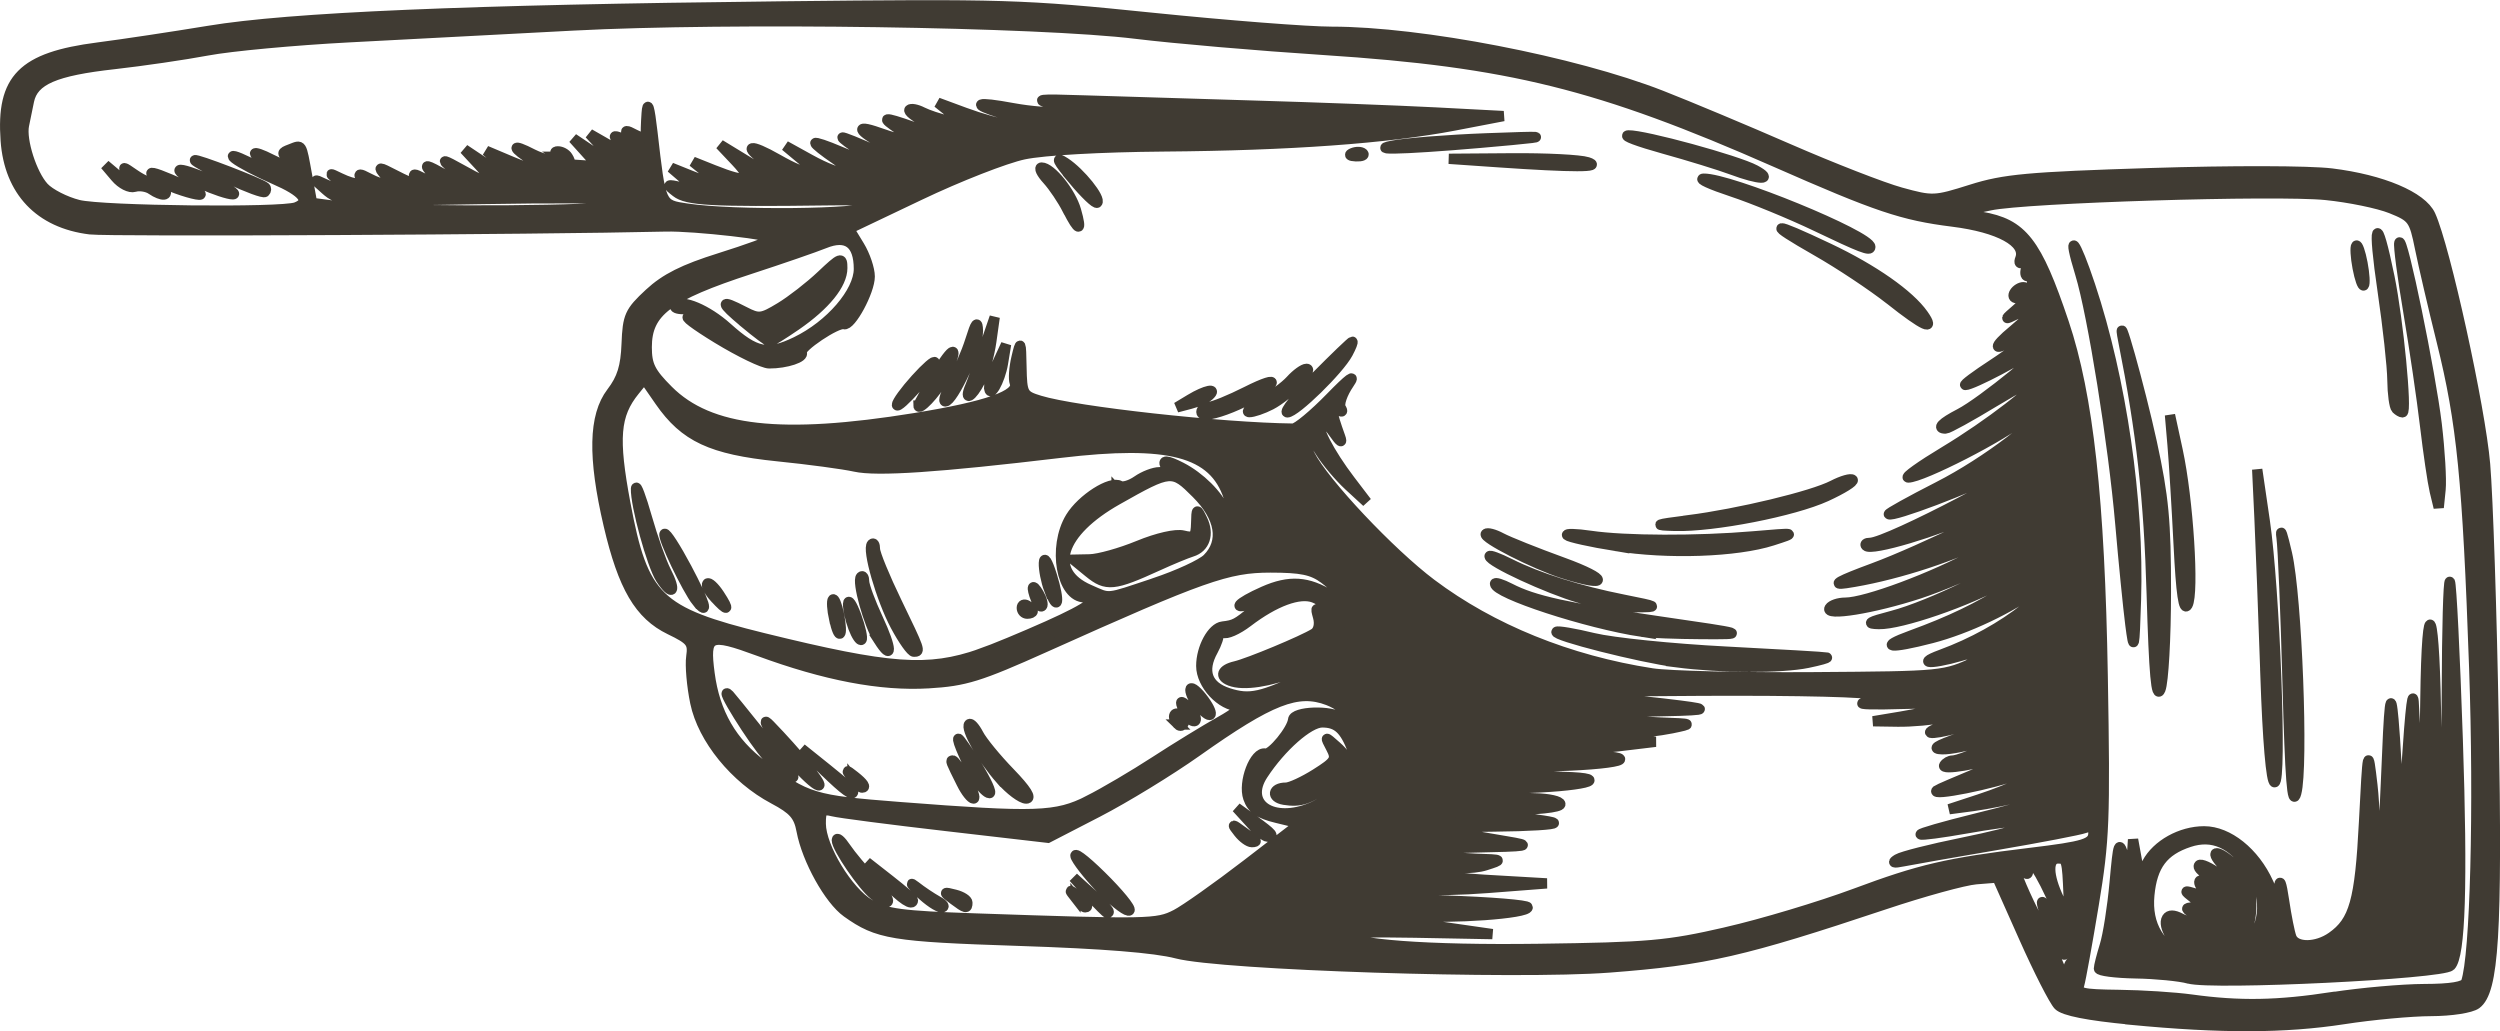 <?xml version="1.0" encoding="UTF-8" standalone="no"?>
<!-- Created with Inkscape (http://www.inkscape.org/) -->

<svg
   width="53.195mm"
   height="21.938mm"
   viewBox="0 0 53.195 21.938"
   version="1.1"
   id="svg1"
   xml:space="preserve"
   xmlns:inkscape="http://www.inkscape.org/namespaces/inkscape"
   xmlns:sodipodi="http://sodipodi.sourceforge.net/DTD/sodipodi-0.dtd"
   xmlns="http://www.w3.org/2000/svg"
   xmlns:svg="http://www.w3.org/2000/svg"><sodipodi:namedview
     id="namedview1"
     pagecolor="#ffffff"
     bordercolor="#000000"
     borderopacity="0.25"
     inkscape:showpageshadow="2"
     inkscape:pageopacity="0.0"
     inkscape:pagecheckerboard="0"
     inkscape:deskcolor="#d1d1d1"
     inkscape:document-units="mm" /><defs
     id="defs1" /><g
     inkscape:label="Camada 1"
     inkscape:groupmode="layer"
     id="layer1"><path
       style="fill:#403b33;fill-opacity:1;stroke:#403b33;stroke-width:0.219;stroke-dasharray:none;stroke-opacity:1"
       d="m 45.33,21.693 c -0.905,-0.086 -1.414,-0.187 -1.528,-0.302 -0.094,-0.095 -0.426,-0.746 -0.737,-1.446 l -0.567,-1.273 -0.452,0.036 c -0.249,0.02 -1.129,0.262 -1.957,0.539 -3.002,1.002 -3.788,1.182 -5.847,1.339 -2.002,0.152 -8.25,-0.051 -9.2,-0.299 -0.467,-0.122 -1.567,-0.21 -3.357,-0.269 -2.701,-0.089 -3.009,-0.139 -3.664,-0.606 -0.375,-0.267 -0.849,-1.12 -0.964,-1.734 -0.061,-0.328 -0.173,-0.455 -0.595,-0.679 -0.821,-0.435 -1.507,-1.279 -1.667,-2.048 -0.074,-0.355 -0.112,-0.796 -0.085,-0.979 0.043,-0.296 -0.007,-0.36 -0.454,-0.576 -0.649,-0.314 -0.997,-0.908 -1.304,-2.223 -0.338,-1.448 -0.319,-2.325 0.06,-2.822 0.226,-0.296 0.303,-0.545 0.322,-1.035 0.023,-0.59 0.064,-0.682 0.484,-1.072 0.341,-0.316 0.728,-0.511 1.501,-0.753 0.573,-0.18 1.083,-0.365 1.134,-0.412 0.081,-0.075 -1.677,-0.276 -2.291,-0.261 -2.763,0.066 -11.84,0.111 -12.246,0.061 -1.071,-0.131 -1.716,-0.81 -1.794,-1.887 -0.095,-1.319 0.354,-1.773 1.96,-1.98 0.533,-0.069 1.594,-0.229 2.358,-0.355 1.726,-0.286 5.471,-0.446 12.176,-0.52 4.757,-0.052 5.14,-0.041 7.898,0.242 1.594,0.163 3.314,0.297 3.823,0.297 1.892,0 5.152,0.631 7.008,1.356 0.573,0.224 1.797,0.736 2.72,1.139 0.923,0.402 1.993,0.819 2.377,0.925 0.679,0.187 0.723,0.185 1.505,-0.062 0.699,-0.221 1.205,-0.267 3.815,-0.35 1.725,-0.055 3.368,-0.051 3.85,0.008 1.072,0.132 1.921,0.491 2.102,0.888 0.312,0.685 1.06,4.092 1.163,5.297 0.06,0.7 0.142,3.175 0.182,5.498 0.078,4.478 0.001,5.717 -0.37,5.988 -0.113,0.083 -0.533,0.148 -0.96,0.149 -0.418,0.001 -1.254,0.078 -1.859,0.172 -1.259,0.194 -2.598,0.198 -4.54,0.012 z m 4.308,-0.475 c 0.605,-0.093 1.479,-0.17 1.942,-0.172 0.568,-10e-4 0.859,-0.049 0.894,-0.147 0.195,-0.555 0.277,-3.719 0.173,-6.684 -0.141,-4.008 -0.261,-5.217 -0.69,-6.945 -0.182,-0.732 -0.39,-1.626 -0.463,-1.987 -0.125,-0.62 -0.159,-0.666 -0.618,-0.85 -0.267,-0.107 -0.891,-0.235 -1.386,-0.285 -1.057,-0.107 -6.389,0.059 -7.145,0.221 -0.286,0.062 -0.573,0.121 -0.637,0.131 -0.064,0.01 0.137,0.061 0.445,0.113 0.88,0.148 1.182,0.535 1.76,2.256 0.52,1.549 0.764,3.761 0.828,7.519 0.053,3.062 0.036,3.489 -0.192,4.861 -0.137,0.828 -0.276,1.596 -0.309,1.707 -0.053,0.18 0.041,0.204 0.846,0.214 0.498,0.006 1.191,0.051 1.541,0.099 1.026,0.142 1.837,0.128 3.009,-0.053 z m -3.067,-0.397 c -0.191,-0.053 -0.699,-0.103 -1.129,-0.11 -0.43,-0.008 -0.781,-0.053 -0.781,-0.101 0,-0.048 0.056,-0.27 0.125,-0.492 0.069,-0.222 0.163,-0.821 0.209,-1.33 0.081,-0.891 0.089,-0.911 0.212,-0.521 l 0.128,0.405 0.026,-0.405 0.026,-0.405 0.072,0.396 0.072,0.396 0.154,-0.289 c 0.208,-0.39 0.721,-0.676 1.215,-0.676 0.511,0 1.072,0.449 1.365,1.095 l 0.212,0.468 0.017,-0.347 c 0.011,-0.225 0.048,-0.133 0.106,0.259 0.049,0.334 0.119,0.685 0.156,0.781 0.087,0.227 0.532,0.224 0.859,-0.006 0.479,-0.335 0.601,-0.771 0.687,-2.448 0.081,-1.582 0.083,-1.589 0.177,-0.786 0.052,0.446 0.067,1.175 0.035,1.62 -0.042,0.563 -0.025,0.751 0.055,0.617 0.063,-0.106 0.153,-1.148 0.2,-2.315 0.071,-1.76 0.098,-1.984 0.159,-1.312 0.04,0.446 0.088,1.331 0.106,1.968 0.031,1.11 0.038,1.072 0.169,-0.926 0.09,-1.371 0.145,-1.806 0.162,-1.273 0.014,0.446 0.069,1.019 0.121,1.273 0.068,0.329 0.103,-0.089 0.121,-1.447 0.032,-2.472 0.204,-1.997 0.23,0.637 0.012,1.217 0.058,1.879 0.119,1.736 0.055,-0.127 0.103,-1.295 0.108,-2.595 0.004,-1.3 0.033,-2.338 0.064,-2.308 0.031,0.031 0.106,1.537 0.167,3.347 0.104,3.081 0.056,4.613 -0.153,4.823 -0.173,0.174 -5.062,0.412 -5.568,0.271 z m 1.244,-0.709 c 0.408,-0.442 0.428,-1.07 0.054,-1.626 -0.368,-0.547 -0.791,-0.734 -1.287,-0.57 -0.552,0.182 -0.789,0.498 -0.849,1.131 -0.061,0.638 0.22,1.103 0.829,1.373 0.473,0.209 0.866,0.113 1.254,-0.307 z m -1.266,0.121 c -0.287,-0.115 -0.546,-0.525 -0.44,-0.696 0.046,-0.074 0.146,-0.073 0.287,0.002 0.119,0.064 0.311,0.114 0.427,0.112 0.168,-0.003 0.152,-0.037 -0.079,-0.17 -0.259,-0.148 -0.265,-0.166 -0.058,-0.173 l 0.231,-0.008 -0.231,-0.182 c -0.225,-0.177 -0.223,-0.179 0.057,-0.095 0.258,0.077 0.272,0.067 0.131,-0.104 -0.181,-0.218 -0.016,-0.261 0.194,-0.051 0.103,0.103 0.139,0.104 0.139,0.004 0,-0.074 -0.109,-0.193 -0.241,-0.264 -0.133,-0.071 -0.21,-0.16 -0.172,-0.198 0.038,-0.038 0.225,0.046 0.415,0.186 0.405,0.299 0.454,0.205 0.094,-0.178 -0.35,-0.372 -0.082,-0.338 0.294,0.037 0.237,0.237 0.305,0.418 0.305,0.815 0,0.837 -0.601,1.265 -1.352,0.962 z m 0.195,-0.352 c -0.095,-0.065 -0.278,-0.171 -0.405,-0.236 -0.182,-0.093 -0.173,-0.067 0.042,0.12 0.15,0.131 0.333,0.237 0.405,0.236 0.073,-8.7e-4 0.054,-0.055 -0.042,-0.12 z m 1.932,-5.319 c -0.04,-1.496 -0.098,-2.902 -0.129,-3.125 -0.031,-0.223 0.021,-0.067 0.116,0.347 0.211,0.92 0.349,4.529 0.196,5.093 -0.083,0.303 -0.129,-0.278 -0.183,-2.315 z m -0.471,-0.203 c -0.043,-1.257 -0.1,-2.755 -0.127,-3.328 l -0.049,-1.042 0.161,1.1 c 0.212,1.445 0.366,5.556 0.209,5.556 -0.072,0 -0.147,-0.88 -0.195,-2.286 z m -2.42,-1.712 c -0.06,-2.044 -0.215,-3.434 -0.602,-5.378 -0.179,-0.9 0.349,0.979 0.602,2.141 0.253,1.164 0.302,1.679 0.301,3.183 -4.37e-4,0.987 -0.053,1.922 -0.117,2.079 -0.087,0.211 -0.134,-0.31 -0.184,-2.026 z m -0.455,0.641 c -0.045,-0.35 -0.141,-1.314 -0.213,-2.141 -0.147,-1.7 -0.589,-4.458 -0.852,-5.319 -0.285,-0.933 -0.118,-0.735 0.209,0.248 0.665,1.999 1.042,4.588 0.975,6.692 -0.034,1.062 -0.043,1.105 -0.119,0.521 z m 1.028,-1.697 c -0.041,-0.818 -0.1,-1.773 -0.13,-2.123 l -0.055,-0.637 0.163,0.752 c 0.224,1.031 0.352,3.038 0.21,3.291 -0.081,0.144 -0.135,-0.223 -0.188,-1.284 z m 5.449,-1.139 c -0.045,-0.191 -0.137,-0.816 -0.205,-1.389 -0.067,-0.573 -0.227,-1.66 -0.354,-2.415 -0.128,-0.756 -0.216,-1.423 -0.195,-1.484 0.058,-0.175 0.662,2.758 0.795,3.863 0.066,0.553 0.103,1.178 0.082,1.389 l -0.039,0.384 z M 50.989,8.698 c -0.042,-0.042 -0.08,-0.316 -0.083,-0.608 -0.003,-0.292 -0.096,-1.141 -0.206,-1.888 -0.221,-1.503 -0.138,-1.68 0.143,-0.305 0.187,0.913 0.377,2.878 0.279,2.878 -0.031,0 -0.09,-0.035 -0.133,-0.077 z m -0.823,-2.997 c -0.044,-0.232 -0.056,-0.445 -0.028,-0.474 0.028,-0.028 0.087,0.139 0.131,0.371 0.044,0.232 0.056,0.445 0.028,0.474 -0.028,0.028 -0.087,-0.139 -0.131,-0.371 z M 44.033,20.735 c -0.041,-0.106 -0.016,-0.229 0.055,-0.273 0.088,-0.055 -0.008,-0.398 -0.305,-1.08 -0.398,-0.916 -0.624,-1.224 -0.629,-0.855 -0.001,0.098 -0.037,0.09 -0.109,-0.026 -0.059,-0.094 -0.138,-0.14 -0.176,-0.102 -0.037,0.037 0.143,0.491 0.401,1.008 0.258,0.517 0.519,1.071 0.58,1.231 0.061,0.16 0.143,0.291 0.184,0.291 0.04,0 0.04,-0.087 -8.75e-4,-0.193 z m -0.391,-0.961 c -0.133,-0.32 -0.217,-0.581 -0.186,-0.581 0.077,0 0.526,1.064 0.472,1.119 -0.024,0.024 -0.153,-0.217 -0.286,-0.537 z m -6.91,0.062 c 0.764,-0.175 1.996,-0.545 2.738,-0.821 1.388,-0.518 1.97,-0.653 3.713,-0.864 1.189,-0.144 1.361,-0.198 1.361,-0.43 0,-0.112 -0.066,-0.148 -0.186,-0.102 -0.102,0.039 -0.949,0.202 -1.881,0.361 -0.932,0.159 -1.825,0.316 -1.984,0.348 -0.207,0.042 -0.24,0.028 -0.116,-0.047 0.095,-0.058 0.711,-0.214 1.367,-0.347 1.246,-0.253 1.847,-0.471 1.295,-0.47 -0.159,2.8e-4 -0.704,0.074 -1.211,0.165 -0.507,0.09 -0.939,0.147 -0.96,0.126 -0.021,-0.021 0.498,-0.17 1.153,-0.332 1.3,-0.32 1.892,-0.52 1.802,-0.61 -0.032,-0.032 -0.338,0.015 -0.682,0.105 -0.343,0.089 -0.859,0.193 -1.145,0.231 l -0.521,0.069 0.637,-0.209 c 0.707,-0.232 1.341,-0.539 1.438,-0.696 0.035,-0.056 -0.235,0.016 -0.6,0.16 -0.527,0.208 -1.888,0.479 -1.74,0.346 0.019,-0.017 0.441,-0.199 0.938,-0.405 0.497,-0.206 0.882,-0.395 0.855,-0.422 -0.026,-0.026 -0.198,0.01 -0.382,0.08 -0.491,0.187 -1.323,0.327 -1.251,0.211 0.034,-0.055 0.114,-0.1 0.178,-0.1 0.182,0 1.272,-0.489 1.216,-0.545 -0.028,-0.028 -0.292,0.032 -0.586,0.132 -0.295,0.1 -0.677,0.178 -0.85,0.173 -0.233,-0.007 -0.135,-0.072 0.38,-0.251 0.738,-0.257 0.721,-0.417 -0.022,-0.211 -0.673,0.187 -0.865,0.131 -0.226,-0.065 0.686,-0.211 0.665,-0.29 -0.041,-0.153 -0.286,0.055 -0.755,0.097 -1.042,0.092 l -0.521,-0.008 0.587,-0.098 c 1.173,-0.196 1.194,-0.311 0.05,-0.272 -0.605,0.02 -0.982,0.01 -0.837,-0.022 0.144,-0.033 0.232,-0.108 0.196,-0.167 -0.039,-0.063 -1.538,-0.101 -3.619,-0.091 -2.908,0.013 -3.342,0.035 -2.395,0.117 0.637,0.055 1.496,0.145 1.91,0.199 0.689,0.09 0.615,0.101 -0.868,0.131 -1.356,0.027 -1.507,0.047 -0.926,0.119 0.382,0.047 1.007,0.098 1.389,0.112 0.685,0.025 0.688,0.027 0.231,0.122 -0.255,0.053 -0.723,0.107 -1.042,0.121 l -0.579,0.026 0.637,0.07 0.637,0.07 -0.791,0.095 c -0.435,0.052 -1.112,0.062 -1.505,0.021 -0.51,-0.053 -0.664,-0.041 -0.54,0.046 0.095,0.066 0.642,0.125 1.215,0.131 1.539,0.015 0.88,0.204 -0.81,0.232 -1.139,0.019 -1.285,0.04 -0.81,0.114 0.318,0.05 0.891,0.098 1.273,0.108 1.148,0.03 0.393,0.214 -0.984,0.24 -1.01,0.019 -1.127,0.038 -0.694,0.115 0.286,0.051 0.768,0.097 1.071,0.101 0.302,0.005 0.55,0.061 0.55,0.124 0,0.069 -0.503,0.122 -1.244,0.132 l -1.244,0.016 1.142,0.094 c 0.628,0.052 1.171,0.123 1.206,0.157 0.035,0.035 -0.531,0.07 -1.258,0.077 -1.367,0.014 -1.34,0.049 0.241,0.313 0.585,0.098 0.525,0.108 -0.752,0.135 -1.082,0.022 -1.287,0.05 -0.926,0.124 0.255,0.053 0.723,0.104 1.042,0.114 0.573,0.018 0.575,0.02 0.202,0.139 -0.263,0.084 -0.751,0.083 -1.618,-0.005 -0.683,-0.069 -1.258,-0.109 -1.279,-0.088 -0.088,0.088 1.64,0.33 2.868,0.401 l 1.331,0.077 -1.258,0.097 c -1.111,0.086 -2.213,0.05 -3.361,-0.111 -0.274,-0.038 -0.236,-0.006 0.162,0.135 0.352,0.125 1.093,0.205 2.286,0.244 0.971,0.032 1.765,0.097 1.765,0.144 0,0.133 -1.629,0.249 -2.509,0.179 -1.082,-0.086 -0.778,0.027 0.609,0.226 l 1.148,0.165 -1.648,-0.031 c -0.906,-0.017 -1.62,-0.004 -1.587,0.03 0.226,0.226 1.849,0.348 4.218,0.316 2.353,-0.032 2.739,-0.066 3.993,-0.354 z m -11.714,-0.372 c 0.204,-0.105 0.882,-0.585 1.508,-1.066 l 1.137,-0.875 -0.498,-0.121 c -0.376,-0.091 -0.524,-0.194 -0.603,-0.42 -0.117,-0.335 0.135,-0.994 0.362,-0.947 0.133,0.027 0.572,-0.509 0.591,-0.721 0.016,-0.179 0.819,-0.207 1.026,-0.036 0.101,0.084 0.28,0.308 0.397,0.499 0.183,0.299 0.212,0.314 0.213,0.104 4.38e-4,-0.305 -0.467,-0.819 -0.891,-0.981 -0.649,-0.247 -1.224,-0.022 -2.799,1.093 -0.574,0.406 -1.52,0.985 -2.103,1.286 l -1.06,0.547 -2.158,-0.25 c -1.187,-0.137 -2.275,-0.278 -2.418,-0.314 -0.225,-0.055 -0.26,-0.019 -0.258,0.267 0.004,0.501 0.575,1.444 1.039,1.715 0.346,0.202 0.674,0.246 2.257,0.3 3.673,0.126 3.865,0.122 4.259,-0.081 z m -1.836,-0.417 -0.34,-0.376 0.376,0.34 c 0.351,0.317 0.429,0.412 0.34,0.412 -0.02,0 -0.189,-0.169 -0.376,-0.376 z m 0.315,-0.068 c -0.255,-0.255 -0.525,-0.585 -0.601,-0.733 -0.075,-0.148 0.166,0.028 0.536,0.392 0.37,0.364 0.64,0.694 0.601,0.733 -0.039,0.04 -0.28,-0.137 -0.536,-0.392 z m -3.929,0.011 c -0.179,-0.175 -0.219,-0.234 -0.089,-0.132 0.13,0.103 0.341,0.244 0.469,0.315 0.127,0.07 0.167,0.13 0.089,0.132 -0.079,0.002 -0.289,-0.14 -0.469,-0.315 z m 0.72,0.15 c -0.217,-0.162 -0.216,-0.166 0.036,-0.102 0.143,0.036 0.26,0.112 0.26,0.168 0,0.138 -0.034,0.13 -0.296,-0.066 z m 2.596,-0.035 c -0.144,-0.184 -0.14,-0.188 0.044,-0.044 0.193,0.151 0.254,0.246 0.159,0.246 -0.024,0 -0.115,-0.091 -0.203,-0.203 z m -4.282,-0.063 c -0.237,-0.181 -0.796,-0.998 -0.796,-1.165 0,-0.069 0.086,0.004 0.191,0.161 0.105,0.157 0.376,0.481 0.602,0.72 0.394,0.416 0.396,0.583 0.003,0.284 z m 0.239,-0.274 -0.399,-0.424 0.492,0.385 c 0.271,0.212 0.492,0.403 0.492,0.424 0,0.138 -0.243,-0.021 -0.585,-0.385 z m 7.515,-1.052 c -0.147,-0.187 -0.141,-0.19 0.073,-0.033 0.127,0.093 0.253,0.185 0.28,0.203 0.027,0.018 -0.006,0.033 -0.073,0.033 -0.066,0 -0.192,-0.091 -0.28,-0.203 z m 0.237,-0.221 -0.281,-0.308 0.376,0.272 c 0.391,0.282 0.441,0.344 0.281,0.344 -0.053,0 -0.222,-0.138 -0.376,-0.308 z m 17.423,1.552 c -0.031,-0.753 -0.04,-0.781 -0.225,-0.781 -0.229,0 -0.22,0.358 0.021,0.864 0.107,0.225 0.202,0.409 0.21,0.409 0.008,0 0.005,-0.221 -0.006,-0.492 z m -20.853,-2.012 c 0.332,-0.167 0.968,-0.542 1.414,-0.832 0.446,-0.29 1.071,-0.673 1.389,-0.851 0.318,-0.178 0.495,-0.325 0.392,-0.326 -0.372,-0.004 -0.797,-0.461 -0.797,-0.856 0,-0.385 0.232,-0.813 0.454,-0.838 0.252,-0.029 0.305,-0.057 0.646,-0.341 l 0.347,-0.289 -0.318,0.117 c -0.512,0.188 -0.366,0.015 0.198,-0.234 0.548,-0.242 0.941,-0.217 1.436,0.093 0.39,0.244 0.271,-0.055 -0.145,-0.365 -0.253,-0.189 -0.491,-0.238 -1.15,-0.238 -0.909,8.7e-4 -1.43,0.185 -4.791,1.694 -1.401,0.629 -1.704,0.723 -2.481,0.769 -1.017,0.06 -2.194,-0.164 -3.619,-0.689 -1.056,-0.389 -1.149,-0.345 -1.04,0.481 0.111,0.842 0.474,1.471 1.131,1.96 0.94,0.7 1.075,0.741 2.909,0.883 2.918,0.226 3.333,0.212 4.026,-0.137 z m -2.699,-0.361 c -0.243,-0.487 -0.245,-0.492 -0.188,-0.492 0.029,0 0.161,0.182 0.292,0.405 0.131,0.223 0.197,0.405 0.147,0.405 -0.051,0 -0.164,-0.143 -0.251,-0.318 z m 0.828,-0.088 c -0.395,-0.449 -0.757,-1.088 -0.669,-1.177 0.031,-0.031 0.119,0.065 0.196,0.213 0.076,0.149 0.378,0.518 0.671,0.82 0.35,0.362 0.468,0.55 0.346,0.55 -0.102,0 -0.347,-0.183 -0.543,-0.407 z m -3.751,-0.184 -0.487,-0.475 0.55,0.441 c 0.302,0.243 0.55,0.456 0.55,0.475 0,0.109 -0.181,-0.022 -0.612,-0.441 z m 3.254,0.214 c -0.192,-0.308 -0.455,-0.897 -0.4,-0.897 0.021,0 0.2,0.26 0.398,0.579 0.198,0.318 0.316,0.579 0.262,0.579 -0.054,0 -0.171,-0.117 -0.26,-0.26 z m -3.832,-0.305 c -0.357,-0.395 -0.882,-1.195 -0.579,-0.881 0.569,0.588 1.097,1.231 1.049,1.279 -0.032,0.032 -0.244,-0.147 -0.47,-0.397 z m 1.175,0.247 c -0.144,-0.184 -0.14,-0.188 0.044,-0.044 0.193,0.151 0.254,0.246 0.159,0.246 -0.024,0 -0.115,-0.091 -0.203,-0.203 z m -1.799,-0.447 c -0.299,-0.317 -1.097,-1.601 -0.82,-1.319 0.05,0.051 0.983,1.214 1.276,1.592 0.248,0.319 -0.087,0.118 -0.456,-0.273 z m 8.727,-0.694 c -0.136,-0.136 -0.097,-0.299 0.051,-0.207 0.093,0.058 0.11,0.018 0.055,-0.125 -0.068,-0.177 -0.053,-0.186 0.096,-0.063 0.188,0.156 0.248,0.407 0.07,0.298 -0.058,-0.036 -0.124,-0.01 -0.147,0.058 -0.023,0.068 -0.079,0.086 -0.126,0.039 z m 0.455,-0.373 c -0.106,-0.117 -0.192,-0.28 -0.192,-0.364 0,-0.083 0.11,-0.011 0.245,0.16 0.28,0.356 0.237,0.524 -0.052,0.204 z m 2.392,2.137 c 0.208,-0.087 0.517,-0.323 0.686,-0.525 0.263,-0.313 0.291,-0.413 0.19,-0.677 -0.176,-0.462 -0.332,-0.608 -0.655,-0.608 -0.285,0 -0.873,0.518 -1.262,1.112 -0.411,0.628 0.211,1.045 1.04,0.698 z m -0.59,-0.164 c -0.279,-0.045 -0.246,-0.257 0.04,-0.257 0.093,0 0.378,-0.132 0.632,-0.292 0.42,-0.265 0.451,-0.316 0.328,-0.55 -0.134,-0.256 -0.134,-0.256 0.113,-0.037 0.34,0.302 0.313,0.473 -0.128,0.798 -0.447,0.33 -0.635,0.395 -0.986,0.338 z m 0.494,-2.645 c 0.577,-0.277 0.701,-0.388 0.732,-0.659 0.044,-0.387 -0.239,-0.864 -0.594,-0.998 -0.303,-0.115 -0.832,0.08 -1.406,0.518 -0.22,0.168 -0.456,0.271 -0.524,0.229 -0.068,-0.042 -0.111,-0.034 -0.096,0.019 0.015,0.052 -0.039,0.215 -0.12,0.362 -0.242,0.436 -0.126,0.759 0.326,0.905 0.457,0.148 0.708,0.092 1.683,-0.375 z m -1.649,0.111 c -0.226,-0.091 -0.17,-0.238 0.116,-0.304 0.284,-0.066 1.443,-0.549 1.683,-0.701 0.088,-0.056 0.121,-0.198 0.08,-0.346 -0.065,-0.233 -0.053,-0.23 0.166,0.039 0.13,0.159 0.237,0.346 0.239,0.416 0.009,0.466 -1.693,1.134 -2.283,0.896 z m 15.875,-0.417 c 0.376,-0.176 0.662,-0.341 0.635,-0.368 -0.026,-0.026 -0.334,0.051 -0.683,0.172 -0.72,0.248 -1.347,0.302 -0.687,0.059 0.658,-0.242 1.29,-0.591 1.788,-0.988 0.576,-0.458 0.821,-0.847 0.276,-0.438 -0.578,0.434 -1.514,0.878 -2.266,1.074 -0.9,0.234 -1.15,0.203 -0.441,-0.055 0.83,-0.302 1.431,-0.591 2.056,-0.988 0.747,-0.474 0.694,-0.606 -0.07,-0.174 -0.776,0.438 -2.203,0.929 -2.672,0.919 -0.28,-0.006 -0.22,-0.043 0.281,-0.174 0.81,-0.212 2.431,-1.003 2.726,-1.33 0.176,-0.195 0.06,-0.16 -0.526,0.16 -0.414,0.226 -1.143,0.538 -1.62,0.694 -0.98,0.32 -2.02,0.488 -1.909,0.309 0.039,-0.063 0.189,-0.114 0.333,-0.114 0.436,0 1.882,-0.54 2.794,-1.043 1.112,-0.614 1.248,-0.83 0.187,-0.296 -0.799,0.402 -2.042,0.789 -2.968,0.924 -0.32,0.047 -0.142,-0.051 0.579,-0.317 1.041,-0.384 3.233,-1.456 3.148,-1.54 -0.025,-0.025 -0.43,0.134 -0.902,0.351 -0.889,0.41 -2.282,0.825 -2.394,0.712 -0.035,-0.035 0.002,-0.064 0.083,-0.064 0.367,0 3.575,-1.68 3.448,-1.806 -0.025,-0.025 -0.336,0.113 -0.692,0.306 -0.598,0.324 -2.285,0.961 -2.356,0.89 -0.017,-0.017 0.458,-0.28 1.057,-0.586 1.024,-0.522 2.254,-1.461 2.254,-1.721 0,-0.064 -0.194,0.054 -0.432,0.262 -0.418,0.367 -2.17,1.265 -2.468,1.265 -0.08,0 0.269,-0.249 0.776,-0.554 0.933,-0.561 2.009,-1.391 2.009,-1.549 0,-0.048 -0.425,0.172 -0.945,0.487 -0.52,0.316 -0.989,0.574 -1.042,0.574 -0.196,0 -0.086,-0.116 0.301,-0.316 0.478,-0.247 1.938,-1.439 1.859,-1.518 -0.031,-0.031 -0.147,0.027 -0.259,0.127 -0.213,0.192 -1.331,0.78 -1.482,0.78 -0.048,0 0.22,-0.2 0.596,-0.445 0.376,-0.245 0.788,-0.566 0.915,-0.714 0.241,-0.281 0.127,-0.244 -0.423,0.137 -0.496,0.343 -0.536,0.244 -0.06,-0.148 0.47,-0.387 0.499,-0.551 0.059,-0.337 -0.263,0.128 -0.263,0.125 0.019,-0.119 0.277,-0.241 0.42,-0.688 0.219,-0.688 -0.053,0 -0.063,-0.087 -0.022,-0.193 0.049,-0.129 0.029,-0.165 -0.06,-0.11 -0.083,0.051 -0.111,0.024 -0.074,-0.073 0.132,-0.345 -0.45,-0.663 -1.439,-0.787 -1.069,-0.134 -1.606,-0.315 -3.775,-1.27 -3.75,-1.652 -5.664,-2.126 -9.606,-2.383 -1.4,-0.091 -3.197,-0.246 -3.993,-0.344 -2.062,-0.254 -8.652,-0.351 -11.98,-0.176 -1.464,0.077 -3.611,0.19 -4.771,0.251 -1.16,0.061 -2.514,0.187 -3.009,0.28 -0.495,0.093 -1.387,0.223 -1.981,0.29 -1.266,0.141 -1.725,0.339 -1.818,0.784 -0.037,0.174 -0.085,0.409 -0.107,0.522 -0.063,0.319 0.168,1.041 0.423,1.317 0.126,0.137 0.458,0.306 0.736,0.376 0.509,0.128 4.322,0.169 4.633,0.05 0.319,-0.123 0.158,-0.33 -0.466,-0.6 -0.345,-0.15 -0.722,-0.347 -0.837,-0.439 -0.115,-0.092 0.014,-0.059 0.287,0.074 1.01,0.491 1.537,0.593 0.604,0.117 -0.255,-0.13 -0.463,-0.263 -0.463,-0.295 0,-0.032 0.154,0.021 0.341,0.118 0.422,0.218 0.706,0.233 0.417,0.022 -0.202,-0.148 -0.203,-0.159 -0.006,-0.234 0.252,-0.097 0.228,-0.136 0.356,0.563 l 0.106,0.579 0.579,0.077 c 0.776,0.103 4.542,0.116 5.678,0.02 1.739,-0.147 0.47,-0.234 -2.609,-0.18 -3.028,0.054 -3.073,0.051 -3.359,-0.198 -0.255,-0.223 -0.259,-0.238 -0.037,-0.13 0.38,0.184 0.577,0.149 0.319,-0.058 -0.217,-0.174 -0.216,-0.176 0.028,-0.058 0.328,0.158 0.534,0.156 0.435,-0.005 -0.057,-0.093 -0.014,-0.093 0.159,0 0.366,0.196 0.543,0.164 0.354,-0.064 -0.148,-0.178 -0.133,-0.178 0.212,0 0.433,0.224 0.541,0.24 0.433,0.064 -0.057,-0.093 -0.014,-0.093 0.159,0 0.36,0.192 0.428,0.154 0.192,-0.108 -0.18,-0.199 -0.13,-0.189 0.329,0.068 0.298,0.167 0.542,0.247 0.542,0.177 0,-0.069 -0.039,-0.127 -0.087,-0.128 -0.048,-10e-4 -0.217,-0.11 -0.376,-0.24 -0.217,-0.178 -0.156,-0.163 0.242,0.06 0.701,0.394 0.8,0.376 0.388,-0.069 l -0.34,-0.367 0.347,0.232 c 0.56,0.375 0.871,0.437 0.463,0.092 l -0.347,-0.293 0.559,0.236 c 0.719,0.303 0.934,0.299 0.453,-0.009 -0.478,-0.306 -0.487,-0.397 -0.015,-0.153 0.199,0.103 0.593,0.202 0.876,0.222 l 0.515,0.035 -0.268,-0.297 -0.268,-0.297 0.347,0.233 c 0.623,0.418 0.7,0.429 0.347,0.046 l -0.347,-0.376 0.463,0.265 0.463,0.265 -0.225,-0.259 c -0.213,-0.245 -0.213,-0.254 -0.01,-0.176 0.157,0.06 0.19,0.043 0.124,-0.064 -0.072,-0.116 -0.039,-0.119 0.156,-0.015 0.136,0.073 0.24,0.091 0.232,0.041 -0.008,-0.051 -0.002,-0.274 0.014,-0.497 0.019,-0.271 0.06,-0.137 0.122,0.405 0.18,1.563 0.17,1.54 0.735,1.625 1,0.15 3.747,0.122 3.909,-0.04 0.125,-0.125 -0.041,-0.149 -0.948,-0.137 -2.44,0.032 -2.961,0.003 -3.19,-0.176 -0.212,-0.165 -0.205,-0.171 0.123,-0.099 l 0.347,0.077 -0.289,-0.248 -0.289,-0.248 0.43,0.173 c 0.579,0.233 0.669,0.214 0.322,-0.066 l -0.289,-0.234 0.448,0.179 c 0.719,0.287 0.861,0.232 0.471,-0.182 l -0.34,-0.36 0.613,0.374 c 0.673,0.41 0.946,0.41 0.37,-3.9e-4 -0.514,-0.366 -0.358,-0.406 0.244,-0.062 0.666,0.381 0.964,0.382 0.509,0.003 l -0.347,-0.289 0.521,0.288 c 0.717,0.397 1.133,0.395 0.548,-0.002 -0.238,-0.161 -0.432,-0.316 -0.432,-0.343 0,-0.027 0.239,0.053 0.53,0.178 0.69,0.296 0.9,0.287 0.424,-0.017 -0.207,-0.133 -0.376,-0.259 -0.376,-0.28 0,-0.022 0.344,0.117 0.765,0.308 0.905,0.411 1.135,0.363 0.297,-0.062 -0.709,-0.359 -0.869,-0.559 -0.278,-0.348 0.633,0.226 0.829,0.196 0.432,-0.067 -0.417,-0.276 -0.361,-0.287 0.293,-0.057 0.602,0.212 0.734,0.145 0.228,-0.117 -0.203,-0.105 -0.342,-0.217 -0.31,-0.249 0.032,-0.032 0.154,-0.01 0.271,0.05 0.117,0.06 0.369,0.144 0.56,0.186 l 0.347,0.077 -0.289,-0.232 -0.289,-0.232 0.579,0.214 c 0.688,0.254 1.557,0.425 1.389,0.273 -0.064,-0.058 -0.337,-0.174 -0.608,-0.259 -0.667,-0.209 -0.557,-0.259 0.247,-0.11 0.364,0.067 0.829,0.104 1.032,0.083 0.359,-0.038 0.355,-0.043 -0.15,-0.163 -0.458,-0.109 -0.382,-0.119 0.637,-0.085 0.637,0.021 2.251,0.071 3.588,0.11 1.337,0.039 3.082,0.105 3.878,0.146 l 1.447,0.076 -1.042,0.2 c -1.433,0.275 -3.518,0.425 -6.192,0.446 -1.34,0.011 -2.547,0.079 -2.971,0.168 -0.393,0.083 -1.391,0.473 -2.218,0.868 l -1.505,0.717 0.221,0.363 c 0.122,0.2 0.221,0.493 0.221,0.652 0,0.313 -0.404,1.061 -0.548,1.014 -0.144,-0.047 -0.963,0.502 -0.9,0.603 0.063,0.102 -0.327,0.232 -0.692,0.231 -0.127,-1.9e-4 -0.622,-0.239 -1.1,-0.53 -0.477,-0.291 -0.744,-0.493 -0.593,-0.449 0.188,0.055 0.25,0.041 0.196,-0.047 -0.044,-0.07 -0.189,-0.128 -0.323,-0.128 -0.134,0 -0.212,-0.032 -0.172,-0.072 0.141,-0.141 0.675,0.084 1.098,0.464 0.607,0.544 0.862,0.597 1.469,0.304 0.727,-0.352 1.335,-1.058 1.335,-1.551 0,-0.548 -0.257,-0.739 -0.733,-0.545 -0.202,0.082 -0.911,0.327 -1.576,0.544 -1.759,0.574 -2.206,0.911 -2.206,1.665 0,0.385 0.077,0.54 0.458,0.921 0.878,0.878 2.408,1.05 5.251,0.589 1.532,-0.248 2.222,-0.491 2.123,-0.747 -0.031,-0.081 -0.015,-0.325 0.037,-0.542 0.087,-0.371 0.094,-0.358 0.105,0.204 0.011,0.571 0.029,0.604 0.388,0.714 0.767,0.236 3.865,0.578 5.39,0.595 0.084,8.7e-4 0.444,-0.298 0.8,-0.664 0.39,-0.401 0.545,-0.517 0.39,-0.29 -0.141,0.206 -0.22,0.436 -0.174,0.51 0.055,0.089 0.032,0.103 -0.069,0.041 -0.154,-0.095 -0.143,0.022 0.057,0.579 0.053,0.147 0.001,0.115 -0.14,-0.088 -0.123,-0.176 -0.257,-0.286 -0.297,-0.246 -0.095,0.095 0.203,0.674 0.649,1.259 l 0.353,0.463 -0.377,-0.347 c -0.207,-0.191 -0.482,-0.517 -0.61,-0.723 -0.324,-0.524 -0.499,-0.472 -0.224,0.067 0.302,0.592 1.708,2.084 2.584,2.743 1.284,0.965 2.924,1.63 4.697,1.904 0.362,0.056 1.908,0.093 3.436,0.082 2.772,-0.02 2.779,-0.021 3.461,-0.34 z m -6.375,0.024 c -0.771,-0.1 -2.624,-0.571 -2.548,-0.646 0.025,-0.025 0.379,0.035 0.786,0.134 0.407,0.099 1.678,0.229 2.824,0.288 1.146,0.059 2.109,0.116 2.141,0.125 0.032,0.009 -0.15,0.06 -0.405,0.113 -0.568,0.117 -1.841,0.111 -2.799,-0.013 z m -0.732,-0.647 c -1.171,-0.178 -3.125,-0.816 -3.125,-1.021 0,-0.037 0.143,0.007 0.318,0.097 0.511,0.264 1.192,0.414 3.188,0.705 1.853,0.269 1.864,0.273 0.892,0.268 -0.541,-0.003 -1.114,-0.025 -1.273,-0.049 z m -1.331,-0.722 c -0.677,-0.198 -1.91,-0.769 -1.91,-0.885 0,-0.032 0.195,0.04 0.434,0.16 0.597,0.3 1.473,0.577 2.417,0.764 0.744,0.148 0.761,0.158 0.274,0.161 -0.286,10e-4 -0.833,-0.088 -1.215,-0.2 z m -0.347,-0.522 c -0.601,-0.191 -1.719,-0.762 -1.642,-0.838 0.033,-0.033 0.181,0.006 0.33,0.086 0.149,0.08 0.739,0.316 1.312,0.524 0.987,0.359 0.987,0.542 0,0.228 z m 1.122,-0.581 c -0.529,-0.086 -0.993,-0.189 -1.033,-0.228 -0.039,-0.039 0.185,-0.034 0.498,0.012 0.73,0.108 2.28,0.113 3.463,0.011 0.925,-0.079 0.925,-0.079 0.405,0.088 -0.76,0.244 -2.233,0.295 -3.334,0.116 z m 1.54,-0.547 c 1.078,-0.138 2.64,-0.514 3.081,-0.742 0.195,-0.101 0.384,-0.155 0.42,-0.119 0.036,0.036 -0.217,0.193 -0.561,0.351 -0.698,0.319 -2.397,0.651 -3.216,0.629 -0.471,-0.013 -0.439,-0.027 0.276,-0.118 z M 25.563,8.767 c 0,-0.059 0.071,-0.108 0.157,-0.108 0.087,0 0.451,-0.148 0.809,-0.329 0.358,-0.181 0.591,-0.256 0.517,-0.166 -0.273,0.329 -1.483,0.821 -1.483,0.602 z m 1.273,-0.217 c 0.223,-0.118 0.504,-0.324 0.626,-0.458 0.121,-0.134 0.273,-0.244 0.338,-0.244 0.175,0 -0.395,0.575 -0.756,0.763 -0.172,0.089 -0.38,0.16 -0.463,0.158 -0.083,-0.003 0.032,-0.102 0.255,-0.219 z m 1.157,-0.528 c 0.41,-0.414 0.762,-0.752 0.782,-0.752 0.02,0 -0.023,0.111 -0.096,0.247 -0.188,0.352 -1.116,1.258 -1.288,1.258 -0.079,0 0.191,-0.339 0.601,-0.752 z m -8.908,0.593 c -0.003,-0.056 0.177,-0.304 0.4,-0.55 0.223,-0.247 0.405,-0.405 0.405,-0.352 0,0.133 -0.799,1.028 -0.805,0.902 z m 0.458,0.014 c 0,-0.032 0.187,-0.364 0.416,-0.738 0.384,-0.627 0.449,-0.495 0.097,0.197 -0.141,0.278 -0.514,0.67 -0.514,0.541 z m 5.787,-0.135 c 0.322,-0.194 0.576,-0.245 0.399,-0.08 -0.06,0.057 -0.24,0.137 -0.399,0.178 l -0.289,0.076 z m -5.076,-0.359 c 0.132,-0.224 0.309,-0.628 0.393,-0.897 0.118,-0.379 0.155,-0.423 0.161,-0.194 0.009,0.327 -0.533,1.498 -0.693,1.498 -0.056,0 0.007,-0.183 0.139,-0.408 z m 0.39,0.089 c 0.047,-0.111 0.183,-0.489 0.303,-0.839 l 0.218,-0.637 -0.073,0.521 c -0.04,0.286 -0.146,0.664 -0.236,0.839 -0.178,0.348 -0.349,0.441 -0.213,0.116 z m 0.403,0.007 c 0,-0.069 0.081,-0.301 0.18,-0.515 l 0.18,-0.389 -0.066,0.402 c -0.063,0.384 -0.293,0.778 -0.293,0.503 z m -5.209,-1.368 c -0.525,-0.439 -0.525,-0.503 -0.001,-0.232 0.31,0.16 0.366,0.154 0.765,-0.087 0.237,-0.143 0.631,-0.449 0.875,-0.68 0.413,-0.391 0.445,-0.402 0.445,-0.16 0,0.342 -0.362,0.789 -0.985,1.218 -0.277,0.191 -0.529,0.347 -0.559,0.347 -0.03,0 -0.273,-0.182 -0.54,-0.405 z m 24.375,-0.49 c -0.376,-0.296 -1.078,-0.762 -1.56,-1.036 -1.085,-0.619 -0.981,-0.64 0.259,-0.052 0.948,0.449 1.716,0.987 2.012,1.409 0.253,0.361 0.026,0.259 -0.712,-0.321 z m 2.652,-0.146 c 0.039,-0.064 0.124,-0.116 0.187,-0.116 0.064,0 0.084,0.052 0.044,0.116 -0.039,0.064 -0.124,0.116 -0.187,0.116 -0.064,0 -0.084,-0.052 -0.044,-0.116 z m -4.225,-1.416 c -0.541,-0.258 -1.348,-0.59 -1.794,-0.737 -0.446,-0.147 -0.714,-0.27 -0.596,-0.272 0.551,-0.013 3.547,1.214 3.547,1.453 0,0.092 -0.187,0.02 -1.157,-0.443 z m -15.926,-0.349 c -0.105,-0.207 -0.297,-0.493 -0.428,-0.637 -0.131,-0.143 -0.186,-0.26 -0.122,-0.26 0.198,0 0.62,0.524 0.73,0.907 0.135,0.471 0.062,0.466 -0.179,-0.01 z m 0.121,-0.639 c -0.343,-0.413 -0.385,-0.502 -0.171,-0.362 0.323,0.211 0.768,0.766 0.682,0.852 -0.031,0.031 -0.261,-0.189 -0.512,-0.49 z m -19.614,0.206 c -0.095,-0.061 -0.256,-0.086 -0.357,-0.054 -0.102,0.032 -0.282,-0.059 -0.405,-0.205 l -0.222,-0.262 0.241,0.203 c 0.308,0.259 0.473,0.262 0.265,0.006 -0.15,-0.186 -0.142,-0.186 0.127,0 0.368,0.253 0.727,0.275 0.401,0.024 -0.135,-0.104 0.007,-0.075 0.354,0.073 0.318,0.135 0.605,0.273 0.637,0.306 0.067,0.069 -0.302,-0.022 -0.627,-0.154 -0.156,-0.064 -0.197,-0.051 -0.138,0.045 0.101,0.163 -0.039,0.174 -0.277,0.021 z m 1.053,-0.121 c -0.28,-0.127 -0.483,-0.257 -0.452,-0.288 0.031,-0.031 0.339,0.071 0.683,0.227 0.344,0.156 0.547,0.286 0.452,0.288 -0.095,0.002 -0.403,-0.1 -0.683,-0.227 z m 0.59,-0.109 c -0.394,-0.186 -0.717,-0.361 -0.717,-0.388 0,-0.049 1.403,0.49 1.495,0.574 0.027,0.024 0.024,0.069 -0.006,0.099 -0.03,0.03 -0.377,-0.098 -0.772,-0.284 z M 36.848,3.609 c -0.255,-0.095 -0.906,-0.296 -1.447,-0.446 -0.541,-0.15 -0.88,-0.277 -0.752,-0.282 0.327,-0.011 2.321,0.534 2.697,0.738 0.403,0.219 0.1,0.213 -0.498,-0.01 z m -4.977,-0.158 -1.042,-0.072 1.331,-0.01 c 0.732,-0.006 1.461,0.031 1.62,0.082 0.347,0.111 -0.303,0.111 -1.91,0 z M 11.905,3.335 c -0.104,-0.067 -0.119,-0.113 -0.036,-0.114 0.076,-8.7e-4 0.17,0.05 0.209,0.114 0.089,0.144 0.049,0.144 -0.174,0 z m 16.877,-0.079 c 0.084,-0.033 0.183,-0.029 0.222,0.009 0.038,0.038 -0.03,0.066 -0.152,0.061 -0.135,-0.006 -0.162,-0.033 -0.07,-0.07 z m 0.832,-0.153 c 0.286,-0.057 1.198,-0.129 2.026,-0.16 1.23,-0.046 1.325,-0.04 0.521,0.036 -1.876,0.176 -3.111,0.236 -2.546,0.124 z M 20.86,13.913 c 0.263,-0.091 0.908,-0.358 1.433,-0.593 0.9,-0.402 1.168,-0.61 0.788,-0.61 -0.498,0 -0.687,-1.068 -0.301,-1.702 0.238,-0.39 0.86,-0.787 1.05,-0.669 0.062,0.038 0.228,-0.012 0.37,-0.111 0.142,-0.099 0.353,-0.18 0.47,-0.18 0.117,0 0.18,-0.052 0.141,-0.116 -0.093,-0.151 0.013,-0.146 0.326,0.015 0.392,0.202 0.788,0.594 0.905,0.899 0.166,0.429 0.256,0.195 0.103,-0.267 -0.32,-0.969 -1.272,-1.22 -3.581,-0.945 -2.604,0.31 -3.908,0.398 -4.373,0.294 -0.242,-0.054 -0.983,-0.154 -1.647,-0.221 -1.407,-0.144 -1.974,-0.409 -2.501,-1.168 l -0.334,-0.482 -0.205,0.253 c -0.42,0.519 -0.46,1.009 -0.198,2.406 0.378,2.013 0.68,2.307 2.939,2.863 2.696,0.663 3.5,0.722 4.615,0.335 z m -2.166,-0.296 c -0.208,-0.324 -0.466,-1.251 -0.374,-1.343 0.036,-0.036 0.066,0.008 0.067,0.099 6.12e-4,0.09 0.132,0.445 0.292,0.788 0.304,0.653 0.313,0.921 0.015,0.456 z m 0.362,-0.299 c -0.306,-0.575 -0.611,-1.632 -0.502,-1.741 0.035,-0.035 0.063,0.013 0.063,0.107 0,0.094 0.208,0.601 0.463,1.127 0.504,1.041 0.509,1.056 0.366,1.056 -0.054,0 -0.229,-0.247 -0.39,-0.55 z m -0.899,0.037 c -0.065,-0.172 -0.115,-0.401 -0.111,-0.508 0.004,-0.107 0.083,0.009 0.174,0.258 0.091,0.249 0.141,0.478 0.111,0.508 -0.03,0.03 -0.109,-0.086 -0.174,-0.258 z m -0.408,-0.182 c -0.044,-0.2 -0.056,-0.388 -0.026,-0.417 0.029,-0.029 0.087,0.113 0.128,0.316 0.096,0.482 0.003,0.576 -0.101,0.101 z m 3.993,-0.238 c 0,-0.067 0.052,-0.09 0.116,-0.051 0.064,0.039 0.116,0.095 0.116,0.123 0,0.028 -0.052,0.051 -0.116,0.051 -0.064,0 -0.116,-0.055 -0.116,-0.123 z m -6.915,-0.135 c -0.205,-0.255 -0.743,-1.383 -0.686,-1.44 0.03,-0.03 0.241,0.298 0.469,0.727 0.39,0.735 0.485,1.045 0.218,0.712 z m 0.374,-0.09 c -0.116,-0.128 -0.183,-0.26 -0.149,-0.293 0.033,-0.033 0.147,0.071 0.253,0.232 0.231,0.352 0.185,0.379 -0.103,0.061 z m 6.844,0.054 c -0.112,-0.291 -0.079,-0.366 0.058,-0.132 0.068,0.116 0.098,0.236 0.069,0.265 -0.03,0.03 -0.087,-0.03 -0.126,-0.134 z m 0.278,-0.218 c -0.065,-0.172 -0.116,-0.427 -0.111,-0.566 0.005,-0.149 0.074,-0.04 0.169,0.263 0.177,0.568 0.132,0.802 -0.057,0.302 z m -8.264,-0.233 c -0.185,-0.283 -0.539,-1.571 -0.526,-1.917 0.004,-0.096 0.108,0.183 0.232,0.618 0.124,0.435 0.307,0.948 0.405,1.139 0.225,0.434 0.144,0.549 -0.112,0.159 z m 10.503,0.095 c 0.501,-0.167 1.009,-0.401 1.129,-0.521 0.365,-0.365 0.279,-0.877 -0.234,-1.39 -0.512,-0.512 -0.537,-0.51 -1.681,0.136 -1.227,0.692 -1.489,1.527 -0.6,1.914 0.459,0.2 0.333,0.212 1.385,-0.138 z m -1.388,-0.226 -0.334,-0.273 0.347,-0.007 c 0.191,-0.004 0.657,-0.134 1.036,-0.29 0.406,-0.167 0.798,-0.256 0.955,-0.216 0.23,0.058 0.267,0.022 0.274,-0.264 0.007,-0.317 0.013,-0.32 0.131,-0.077 0.149,0.308 0.055,0.597 -0.223,0.682 -0.113,0.035 -0.44,0.17 -0.726,0.301 -0.936,0.428 -1.093,0.444 -1.461,0.143 z m 0.584,-1.775 c -0.03,-0.03 -0.145,0.038 -0.255,0.153 -0.191,0.199 -0.188,0.202 0.055,0.055 0.14,-0.084 0.23,-0.178 0.2,-0.209 z"
       id="path1" /></g></svg>
